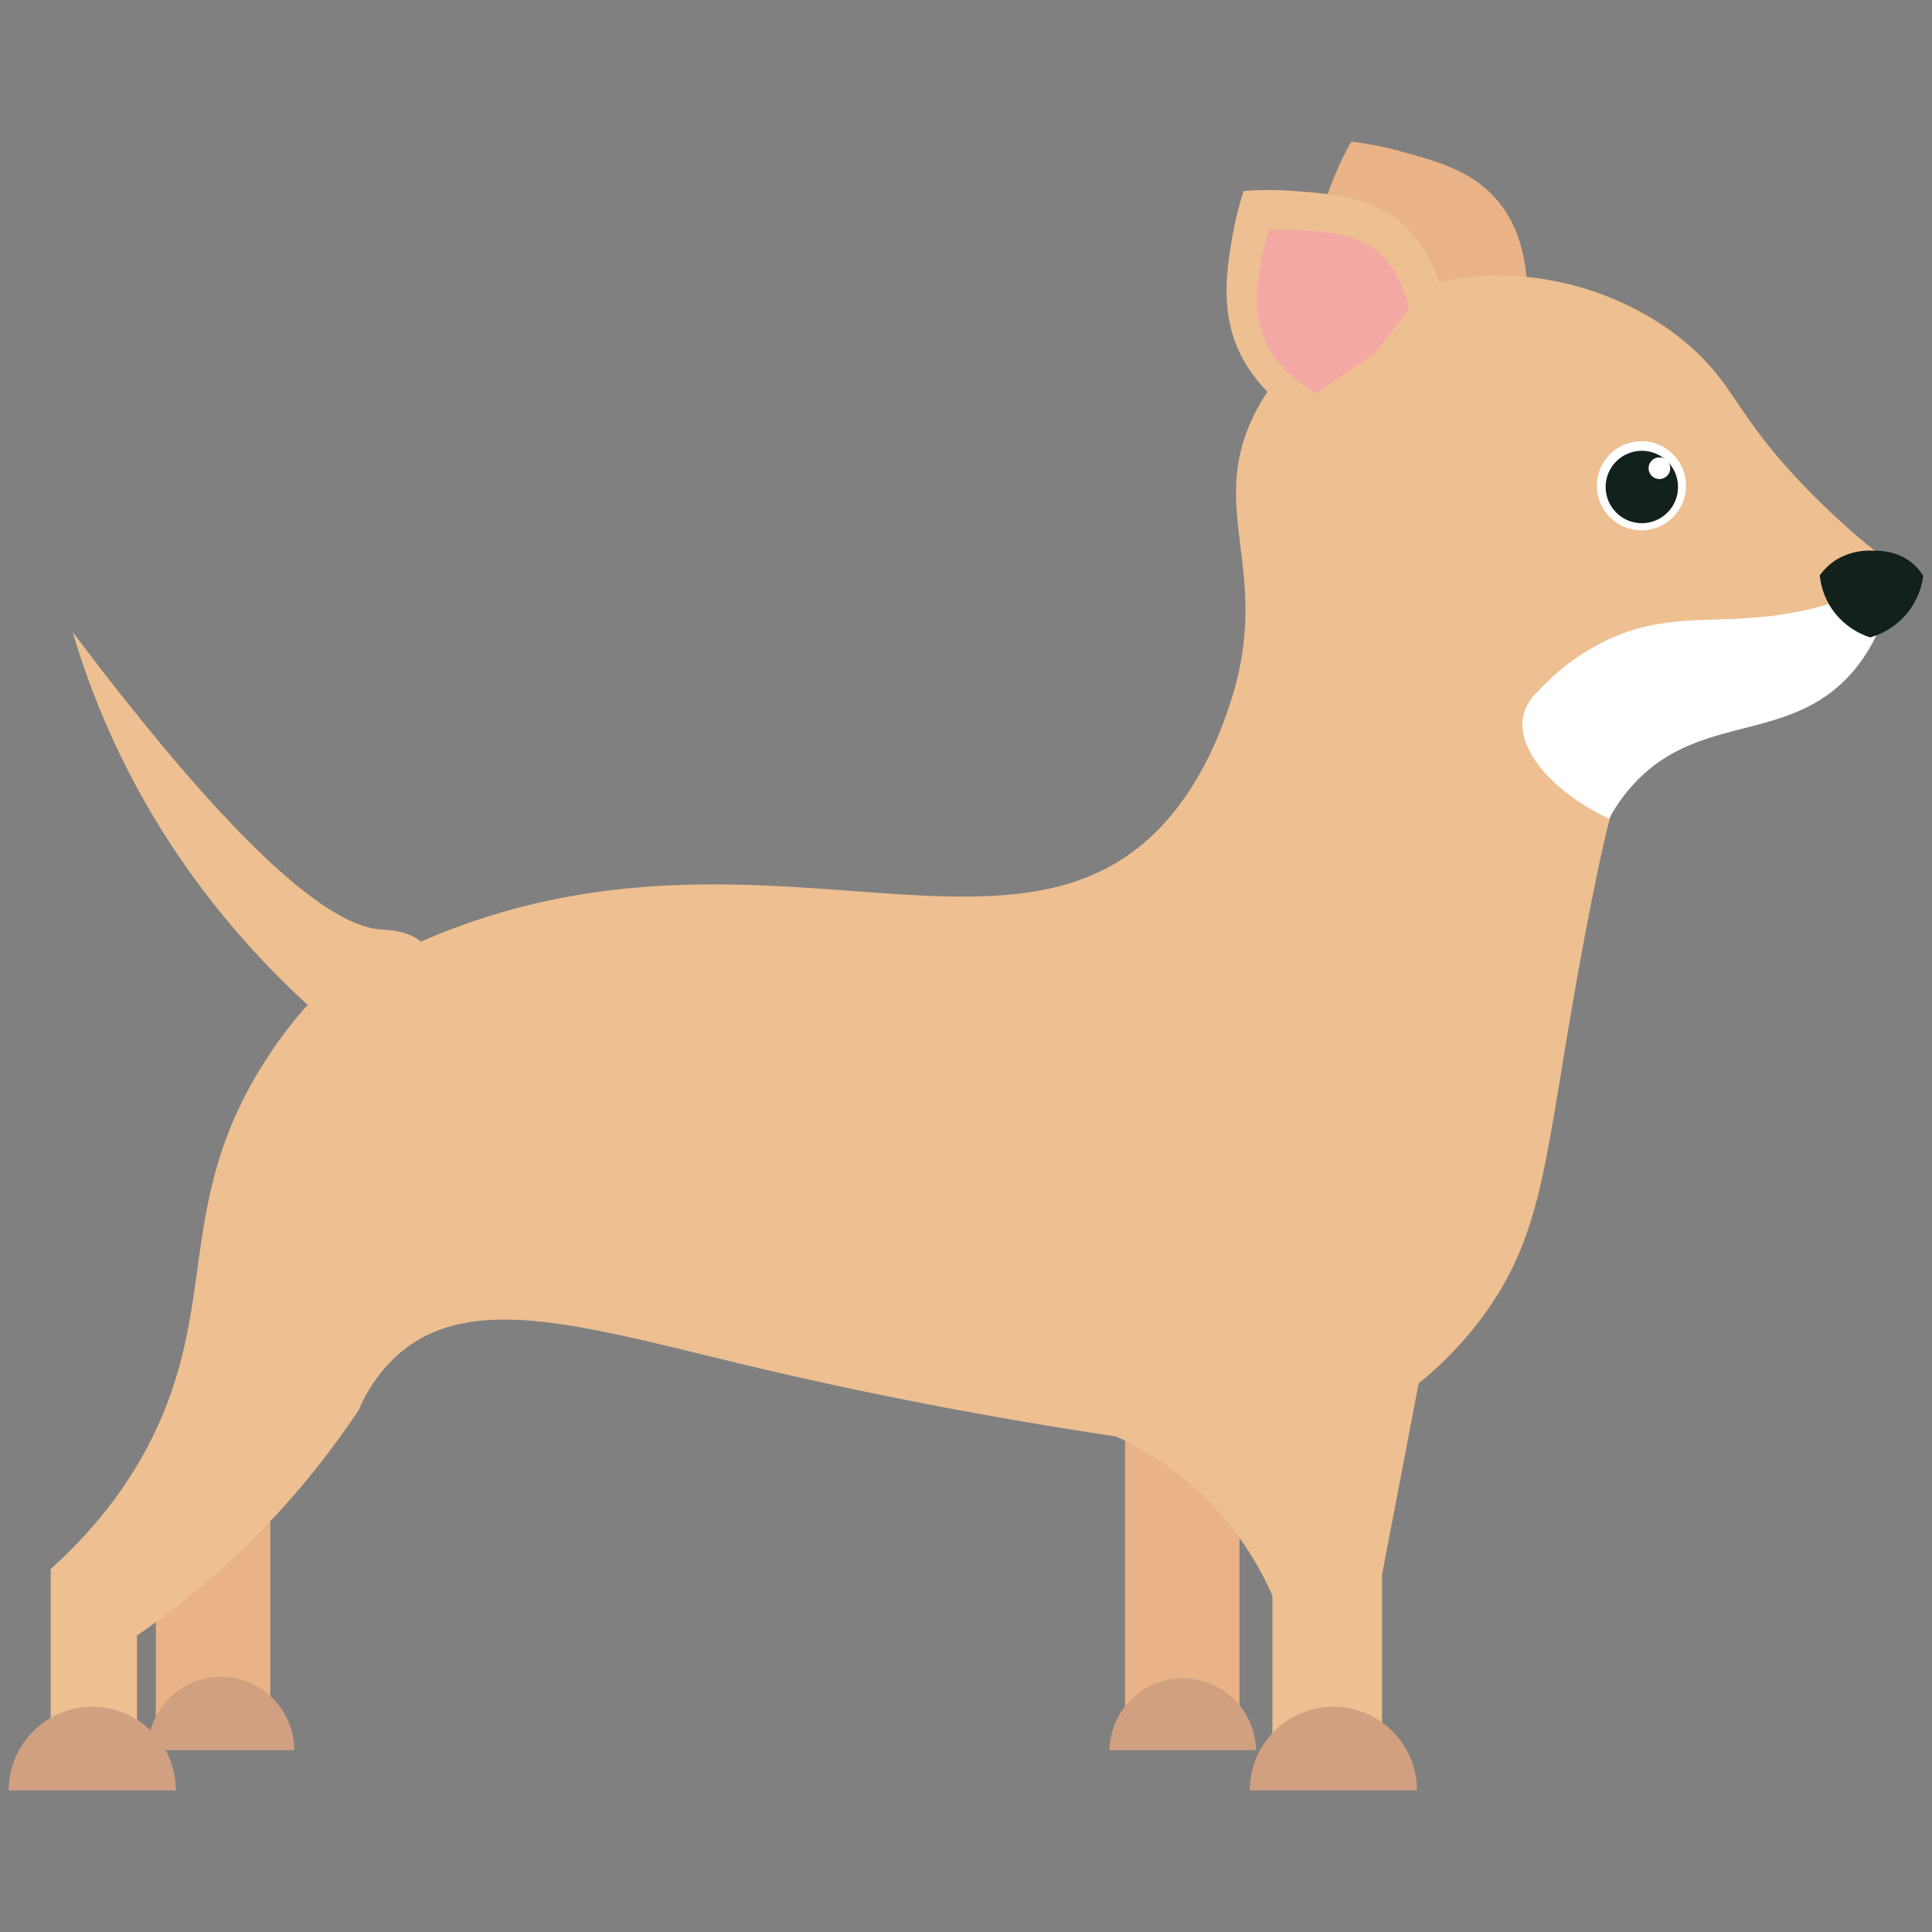 <svg id="Layer_1" data-name="Layer 1" xmlns="http://www.w3.org/2000/svg" viewBox="0 0 682 682"><rect x="0" y="0" width="682" height="682" fill="#808080" stroke="none"/><defs><style>.cls-1{fill:#eebf90;}.cls-2{fill:#e9b387;}.cls-3{fill:#d1a080;}.cls-4{fill:#fff;}.cls-5{fill:#12211c;}.cls-6{fill:#f4a8a4;}</style></defs><path class="cls-1" d="M25.67,223.12c62,82.31,92.57,103.87,108.79,105,2.32.15,11.74.39,15.84,6.13,5.54,7.76-1.65,21.35-8.83,31.87l-14.33,4.22a300.87,300.87,0,0,1-58.29-59.93A282.89,282.89,0,0,1,25.67,223.12Z"/><path class="cls-2" d="M477,50a106.59,106.59,0,0,0-6.75,14.27c-3.26,8.43-8.14,21.08-6.87,34.43,1.84,19.4,15.93,32.51,21.33,37.05L518,121.24l21-18.45c0-6.57-.93-22.47-12.28-34.09-8.53-8.74-19.79-11.84-32.29-15.29A117.5,117.5,0,0,0,477,50Z"/><rect class="cls-2" x="397.14" y="482.32" width="40.4" height="130.94" transform="translate(834.68 1095.58) rotate(-180)"/><rect class="cls-2" x="55.01" y="508.87" width="40.4" height="104.39" transform="translate(150.42 1122.13) rotate(-180)"/><path class="cls-1" d="M668.5,199.64c-1.12,8.21-4.08,21.49-13.59,33.13-23.13,28.32-61.45,18-81.92,45.45-2.85,3.82-4.66,7.44-10.75,37.87-16.93,84.52-14.46,114-37.24,146.44a127.92,127.92,0,0,1-24.22,25.8q-6.45,33.74-12.91,67.48v73.11h-38.7V563.31A111.09,111.09,0,0,0,425.71,529a109,109,0,0,0-31.83-21.94c-54.95-8.24-98.22-17.55-127-24.35-58.71-13.87-99.65-27.3-125.77-5.05a54.48,54.48,0,0,0-14.43,20,296.34,296.34,0,0,1-26.94,34.68,293.77,293.77,0,0,1-51.39,45v51.55H17.89v-75c21.72-19.62,32.73-38.78,38.77-52.7,18.56-42.76,7.47-75.7,33.1-120.35a155.49,155.49,0,0,1,18.44-25.66,232.15,232.15,0,0,1,49.41-26.52c108.67-42.16,196.23,16.12,249.06-33.66,17.71-16.68,25.25-39.68,27.62-46.9,14.85-45.29-7.58-66.72,7.56-99.88,13.25-29,45.55-45.78,72.88-49.86,32.53-4.85,64,7.41,83.33,25.18,14.65,13.49,15.57,24,39.21,48.44A263.82,263.82,0,0,0,668.5,199.64Z"/><path class="cls-3" d="M103.87,617.81a25.86,25.86,0,0,0-51.72,0"/><path class="cls-3" d="M443.38,617.81a25.87,25.87,0,0,0-51.73,0"/><path class="cls-3" d="M500.18,632a29.49,29.49,0,0,0-59,0"/><path class="cls-3" d="M62.08,632a29.49,29.49,0,0,0-59,0"/><path class="cls-4" d="M669.23,203.61A131.47,131.47,0,0,1,646.32,213c-33.64,10.21-52.34.9-78,12.48a79.09,79.09,0,0,0-25.22,18.37,16.69,16.69,0,0,0-5.32,8.59C535.17,263.89,547,279,568,289a60.07,60.07,0,0,1,8.21-11.68C597.31,253.79,625.14,261,646.85,244,655,237.63,664.5,226.11,669.23,203.61Z"/><path class="cls-5" d="M660.18,225a26.06,26.06,0,0,0,18.72-21.72,18.1,18.1,0,0,0-4-4.6c-5.17-4.26-11.24-4.28-14.11-4.29a22.46,22.46,0,0,0-12.53,3.18,20.71,20.71,0,0,0-5.87,5.55A25.64,25.64,0,0,0,646.7,215,26.11,26.11,0,0,0,660.18,225Z"/><path class="cls-1" d="M439.05,67.43a106.31,106.31,0,0,0-3.88,15.3c-1.58,8.91-3.93,22.26-.12,35.11,5.54,18.68,21.89,28.84,28.06,32.26L493,129.45l17.06-22.14c-1.25-6.46-5.24-21.87-18.61-31.1-10.06-6.93-21.7-7.81-34.64-8.78A117.82,117.82,0,0,0,439.05,67.43Z"/><path class="cls-6" d="M447.91,81.32A74.31,74.31,0,0,0,445.21,92c-1.1,6.19-2.74,15.48-.08,24.43,3.85,13,15.23,20.07,19.53,22.45l20.79-14.37q5.94-7.71,11.87-15.41c-.87-4.49-3.64-15.22-12.95-21.64-7-4.82-15.1-5.43-24.1-6.11A82.32,82.32,0,0,0,447.91,81.32Z"/><circle class="cls-4" cx="579.44" cy="171.48" r="15.73"/><circle class="cls-5" cx="579.57" cy="171.91" r="12.78"/><circle class="cls-4" cx="585.78" cy="165.28" r="3.83"/></svg>